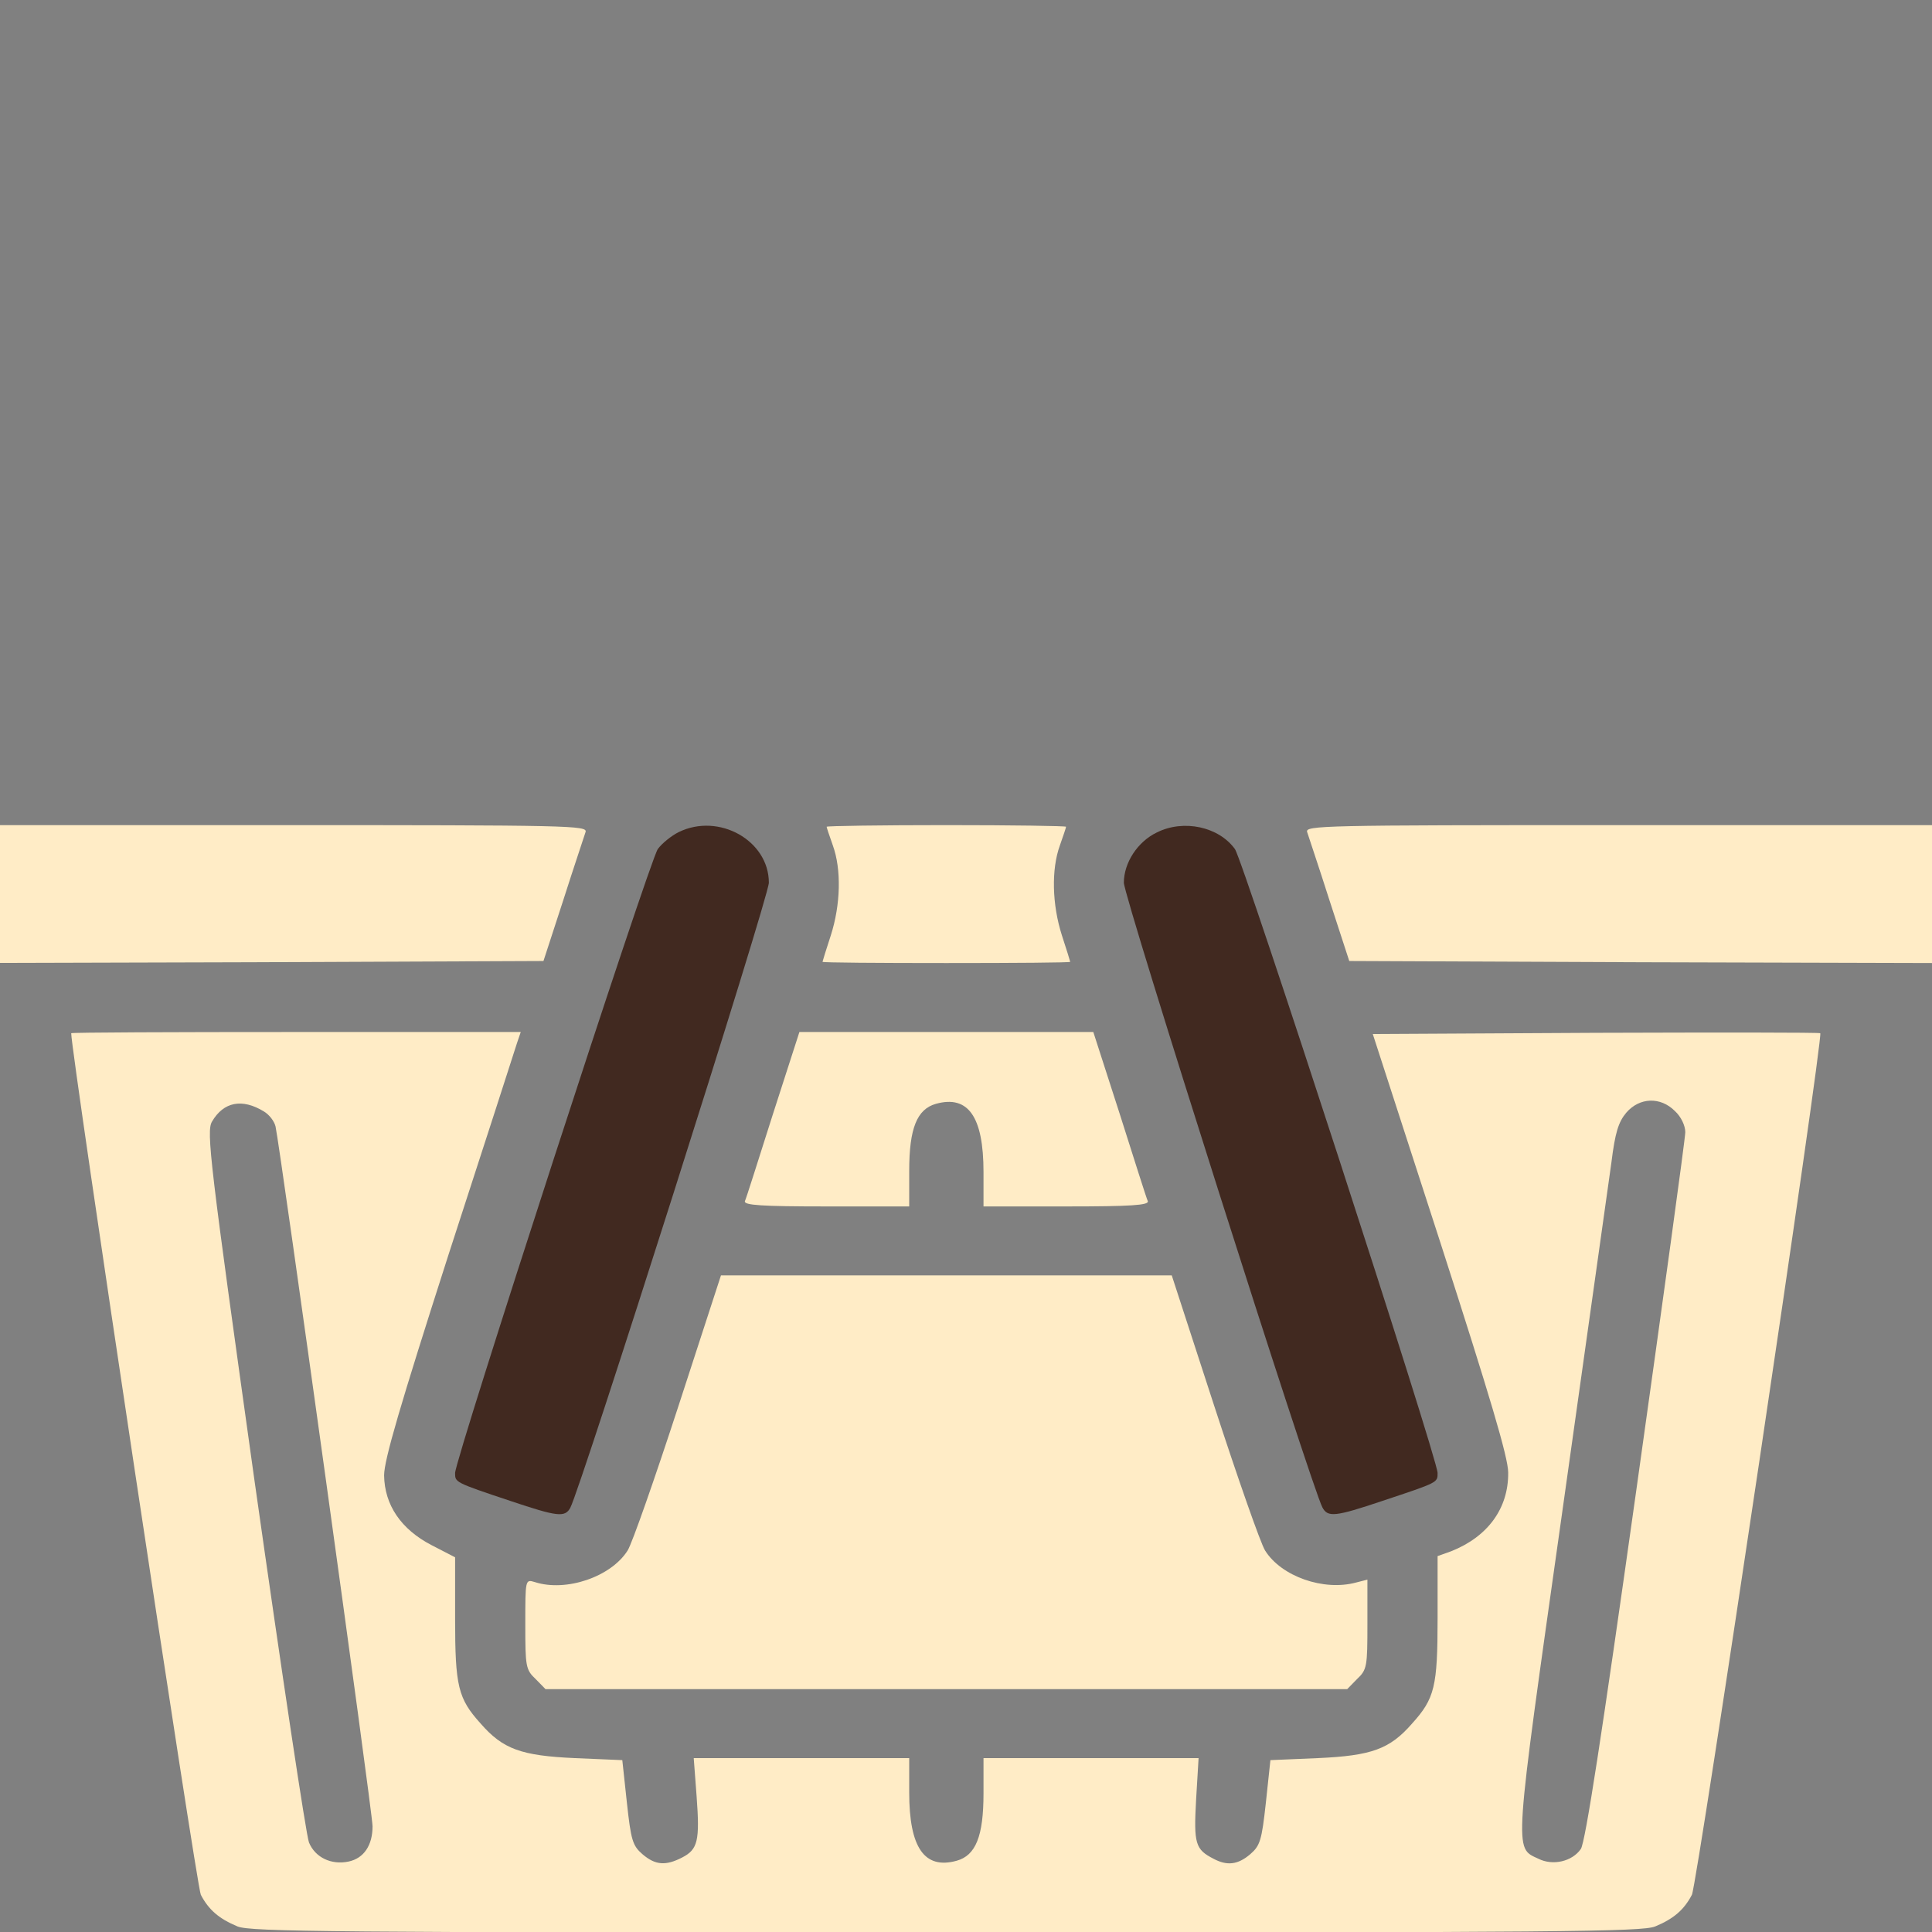 <svg width="96" height="96" viewBox="0 0 96 96" fill="none" xmlns="http://www.w3.org/2000/svg">
<rect x="0" y="0" width="96" height="96" fill="#808080" stroke="none"/>
<g clip-path="url(#clip0_4_23)">
<path d="M-2 44.427V47.853L12.502 47.813L27.004 47.752L27.989 44.729C28.522 43.056 29.035 41.544 29.096 41.343C29.199 41.02 28.378 41 13.61 41H-2V44.427Z" fill="#FFECC6"/>
<path d="M33.732 41.343C33.363 41.524 32.891 41.907 32.686 42.189C32.276 42.754 22.614 72.504 22.614 73.19C22.614 73.653 22.573 73.653 25.363 74.581C27.701 75.367 28.071 75.407 28.337 74.923C28.871 73.915 38.204 44.568 38.204 43.862C38.204 41.766 35.722 40.375 33.732 41.343Z" fill="#412920"/>
<path d="M41.075 41.081C41.075 41.121 41.219 41.544 41.383 42.008C41.814 43.197 41.773 44.951 41.281 46.483C41.055 47.168 40.87 47.773 40.87 47.793C40.87 47.833 43.639 47.853 47.024 47.853C50.408 47.853 53.178 47.833 53.178 47.793C53.178 47.773 52.993 47.168 52.767 46.483C52.275 44.951 52.234 43.197 52.665 42.008C52.829 41.544 52.972 41.121 52.972 41.081C52.972 41.04 50.306 41 47.024 41C43.763 41 41.075 41.04 41.075 41.081Z" fill="#FFECC6"/>
<path d="M57.485 41.363C56.521 41.826 55.844 42.875 55.844 43.862C55.844 44.568 65.177 73.915 65.71 74.903C65.977 75.407 66.346 75.367 68.685 74.581C71.474 73.653 71.433 73.674 71.433 73.19C71.433 72.484 61.772 42.754 61.362 42.189C60.562 41.081 58.818 40.698 57.485 41.363Z" fill="#412920"/>
<path d="M64.951 41.343C65.013 41.544 65.526 43.056 66.059 44.729L67.044 47.752L81.546 47.813L96.048 47.853V44.427V41H80.438C65.669 41 64.849 41.02 64.951 41.343Z" fill="#FFECC6"/>
<path d="M3.538 51.34C3.538 52.308 9.774 93.769 9.979 94.152C10.369 94.898 10.882 95.341 11.805 95.725C12.461 95.987 16.461 96.027 47.024 96.027C77.587 96.027 81.587 95.987 82.243 95.725C83.166 95.341 83.679 94.898 84.069 94.152C84.335 93.648 90.612 51.502 90.448 51.34C90.407 51.3 85.382 51.3 79.29 51.32L68.213 51.38L71.577 61.761C74.038 69.4 74.941 72.424 74.941 73.169C74.961 74.943 73.936 76.354 72.11 77.08L71.433 77.322V80.406C71.433 83.812 71.29 84.397 70.162 85.646C69.054 86.916 68.151 87.239 65.485 87.36L63.126 87.46L62.9 89.577C62.695 91.451 62.613 91.713 62.121 92.137C61.505 92.661 60.972 92.721 60.295 92.358C59.393 91.895 59.311 91.613 59.434 89.416L59.557 87.36H54.224H48.87V89.113C48.87 91.25 48.48 92.197 47.537 92.459C45.937 92.903 45.178 91.814 45.178 89.073V87.36H39.824H34.471L34.614 89.254C34.778 91.472 34.676 91.895 33.896 92.298C33.076 92.721 32.563 92.681 31.927 92.137C31.435 91.713 31.353 91.451 31.148 89.557L30.922 87.46L28.563 87.36C25.896 87.239 24.994 86.916 23.886 85.646C22.758 84.397 22.614 83.792 22.614 80.426V77.382L21.445 76.778C19.927 75.991 19.107 74.782 19.086 73.311C19.086 72.545 19.886 69.824 22.286 62.346C24.071 56.863 25.589 52.147 25.691 51.824L25.876 51.28H14.697C8.564 51.28 3.538 51.3 3.538 51.34ZM13.117 55.23C13.384 55.392 13.63 55.714 13.692 55.976C13.917 56.984 18.512 90.061 18.512 90.746C18.512 91.693 18.081 92.338 17.322 92.499C16.461 92.681 15.661 92.298 15.353 91.552C15.21 91.189 13.999 83.107 12.646 73.573C10.43 57.75 10.246 56.218 10.533 55.734C11.107 54.747 12.03 54.565 13.117 55.23ZM83.228 55.21C83.535 55.492 83.741 55.936 83.741 56.258C83.741 56.561 82.633 64.603 81.3 74.097C79.597 86.211 78.777 91.532 78.551 91.875C78.12 92.499 77.156 92.721 76.438 92.358C75.228 91.794 75.208 92.258 77.608 75.266C78.818 66.679 79.925 58.798 80.069 57.77C80.254 56.279 80.418 55.755 80.807 55.291C81.464 54.525 82.51 54.485 83.228 55.21Z" fill="#FFECC6"/>
<path d="M38.409 55.351C37.691 57.609 37.075 59.564 37.014 59.685C36.953 59.886 37.834 59.947 41.055 59.947H45.178V58.173C45.178 56.057 45.568 55.109 46.511 54.847C48.111 54.404 48.87 55.492 48.87 58.234V59.947H52.993C56.213 59.947 57.095 59.886 57.034 59.685C56.972 59.564 56.357 57.609 55.639 55.351L54.326 51.28H47.024H39.722L38.409 55.351Z" fill="#FFECC6"/>
<path d="M33.712 69.864C32.542 73.452 31.414 76.677 31.189 77.04C30.368 78.35 28.132 79.116 26.573 78.612C26.102 78.471 26.102 78.471 26.102 80.708C26.102 82.804 26.122 82.966 26.614 83.429L27.107 83.933H47.024H66.941L67.433 83.429C67.926 82.966 67.946 82.804 67.946 80.708V78.491L67.392 78.632C65.772 79.075 63.659 78.33 62.859 77.04C62.634 76.677 61.505 73.452 60.336 69.864L58.224 63.374H47.024H35.824L33.712 69.864Z" fill="#FFECC6"/>
</g>
<defs>
<clipPath id="clip0_4_23">
<rect width="96" height="96" fill="white"/>
</clipPath>
</defs>
</svg>
